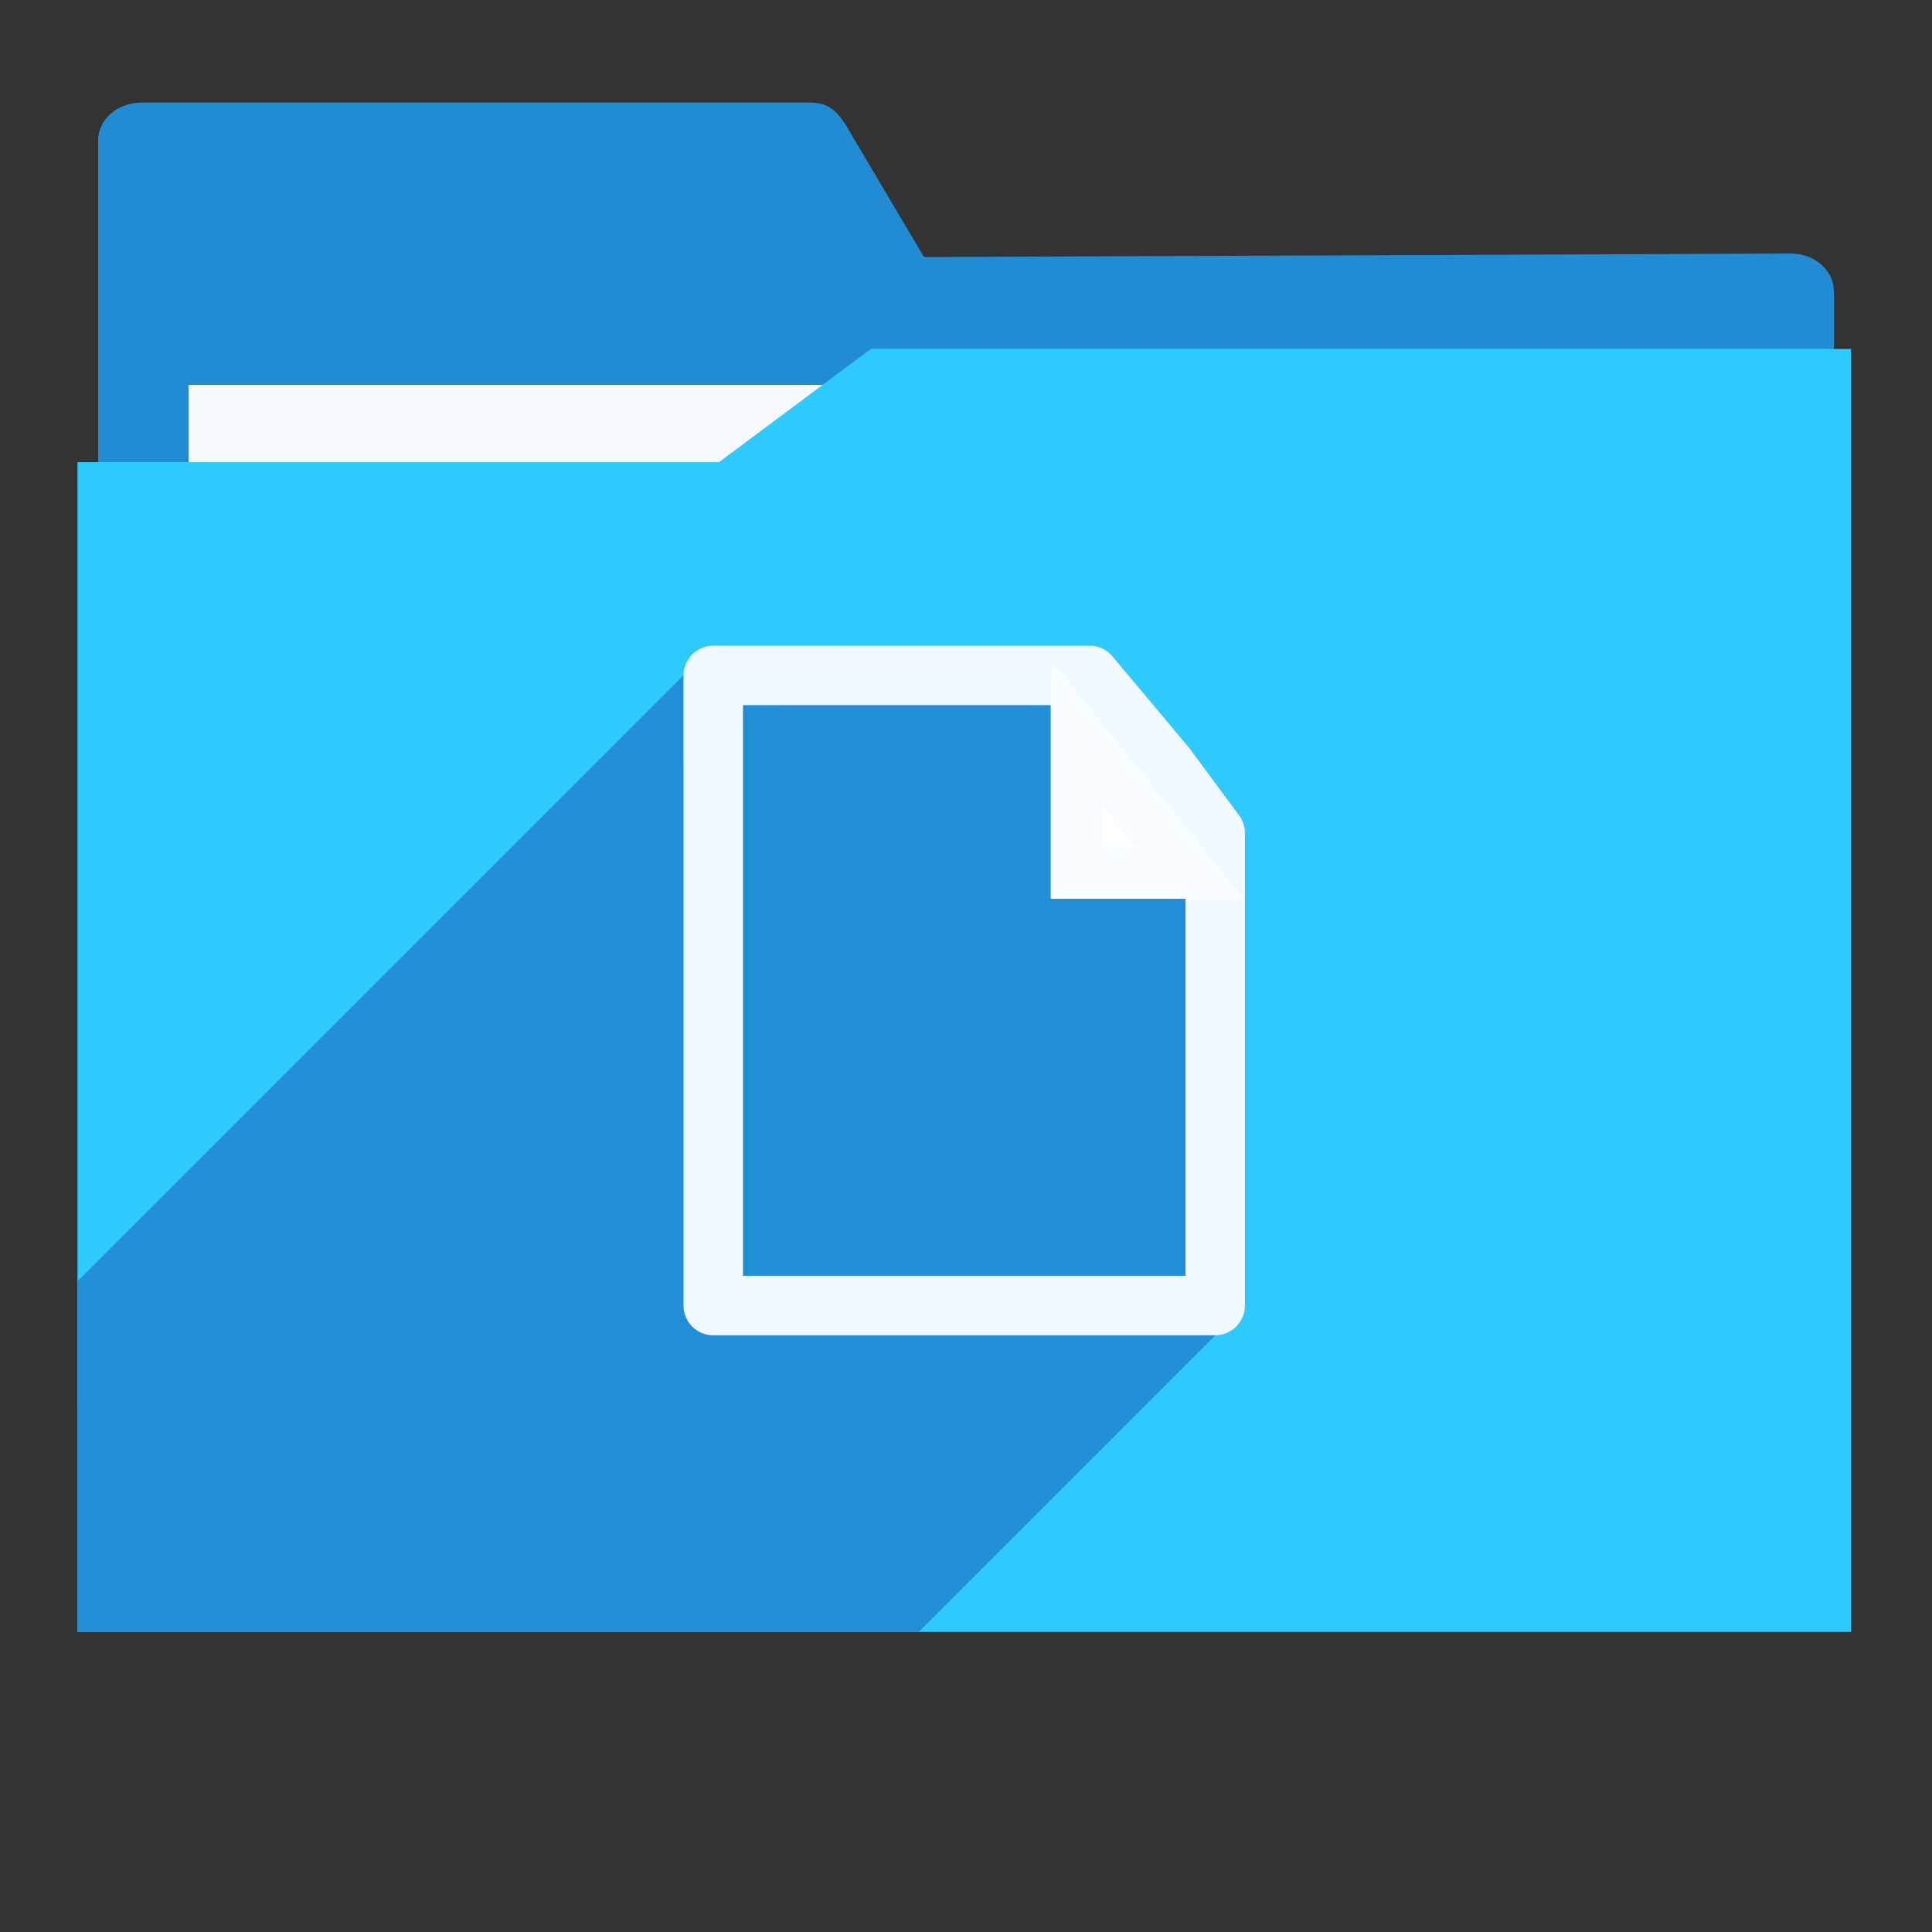 <?xml version="1.0" encoding="UTF-8" standalone="no"?>
<!-- Created with Inkscape (http://www.inkscape.org/) -->

<svg
   xmlns:dc="http://purl.org/dc/elements/1.1/"
   xmlns:cc="http://creativecommons.org/ns#"
   xmlns:rdf="http://www.w3.org/1999/02/22-rdf-syntax-ns#"
   xmlns:svg="http://www.w3.org/2000/svg"
   xmlns="http://www.w3.org/2000/svg"
   xmlns:sodipodi="http://sodipodi.sourceforge.net/DTD/sodipodi-0.dtd"
   xmlns:inkscape="http://www.inkscape.org/namespaces/inkscape"
   width="256"
   height="256"
   viewBox="0 0 256 256"
   id="svg2"
   version="1.1"
   inkscape:version="0.92.2 (5c3e80d, 2017-08-06)"
   sodipodi:docname="folder-documents.svg">
  <rect x="0" y="0" width="256" height="256" fill="#333333" stroke="none"/>
  <sodipodi:namedview
     id="base"
     pagecolor="#ffffff"
     bordercolor="#666666"
     borderopacity="1.0"
     inkscape:pageopacity="0.0"
     inkscape:pageshadow="2"
     inkscape:zoom="2.1328125"
     inkscape:cx="29.069597"
     inkscape:cy="128"
     inkscape:document-units="px"
     inkscape:current-layer="layer1"
     showgrid="true"
     units="px"
     inkscape:window-width="1920"
     inkscape:window-height="1048"
     inkscape:window-x="0"
     inkscape:window-y="0"
     inkscape:window-maximized="1">
    <inkscape:grid
       type="xygrid"
       id="grid4136"
       spacingx="5"
       spacingy="5" />
  </sodipodi:namedview>
  <defs
     id="defs4">
    <inkscape:path-effect
       fuse_tolerance="0"
       vertical_pattern="false"
       prop_units="false"
       tang_offset="0"
       normal_offset="0"
       spacing="0"
       scale_y_rel="false"
       prop_scale="1"
       copytype="single_stretched"
       pattern="m 4.792,792.853 1,0"
       is_visible="true"
       id="path-effect4160"
       effect="skeletal" />
    <inkscape:path-effect
       is_visible="true"
       id="path-effect4158"
       effect="spiro" />
    <inkscape:path-effect
       effect="skeletal"
       id="path-effect4262"
       is_visible="true"
       pattern="m 4.792,792.853 1,0"
       copytype="single_stretched"
       prop_scale="1"
       scale_y_rel="false"
       spacing="0"
       normal_offset="0"
       tang_offset="0"
       prop_units="false"
       vertical_pattern="false"
       fuse_tolerance="0" />
    <inkscape:path-effect
       effect="spiro"
       id="path-effect4260"
       is_visible="true" />
    <filter
       style="color-interpolation-filters:sRGB;"
       inkscape:label="Drop Shadow"
       id="filter4298">
      <feFlood
         flood-opacity="0.498"
         flood-color="rgb(0,0,0)"
         result="flood"
         id="feFlood4300" />
      <feComposite
         in="flood"
         in2="SourceGraphic"
         operator="in"
         result="composite1"
         id="feComposite4302" />
      <feGaussianBlur
         in="composite1"
         stdDeviation="1.6"
         result="blur"
         id="feGaussianBlur4304" />
      <feOffset
         dx="-2.77556e-17"
         dy="-7.7"
         result="offset"
         id="feOffset4306" />
      <feComposite
         in="SourceGraphic"
         in2="offset"
         operator="over"
         result="composite2"
         id="feComposite4308" />
    </filter>
    <clipPath
       id="clipPath4270"
       clipPathUnits="userSpaceOnUse">
      <path
         style="opacity:0.91;fill:#38bae1;fill-opacity:1;stroke:#38bae1;stroke-width:0;stroke-linecap:round;stroke-linejoin:round;stroke-miterlimit:4;stroke-dasharray:none;stroke-opacity:0;filter:url(#filter4298)"
         d="m 10.421,864.272 42.535,-0.091 21.267,-0.046 c 7.245,-0.015 14.491,-0.03 21.736,-0.046 8.395,-10.588 10.292,-15.477 14.085,-17.717 3.793,-2.24 9.482,-1.832 25.46,-1.827 23.366,-0.007 109.606,-0.678 109.606,-0.678 l -0.088,12.152 -0.088,12.152 -0.088,12.152 -0.088,12.152 -0.088,12.152 -0.088,12.152 -0.088,12.152 -0.088,12.152 -0.088,12.152 -0.088,12.152 -0.088,12.152 -0.088,12.152 -0.088,12.152 -0.088,12.152 c 0,0 0.594,8.159 -0.088,12.152 -0.582,3.408 -0.78,7.518 -3.37,9.807 -2.831,2.503 -7.334,1.952 -11.093,2.344 -4.766,0.498 -14.375,0 -14.375,0 l -14.375,0 -14.375,0 -14.375,0 -14.375,0 -14.375,0 -14.375,0 -14.375,0 -14.375,0 -14.375,0 c 0,0 -9.583,0 -14.375,0 -4.792,0 -9.583,0 -14.375,0 -4.792,0 -9.501,0.094 -14.375,0 -4.874,-0.093 -10.854,0.062 -15.031,-0.571 -4.177,-0.633 -7.7,-0.558 -9.968,-2.711 -2.269,-2.154 -2.216,-4.499 -2.972,-7.595 -0.756,-3.095 -0.957,-7.246 -1.189,-10.877 -0.232,-3.631 -0.137,-7.251 -0.205,-10.877 -0.068,-3.626 -0.137,-7.251 -0.205,-10.877 -0.068,-3.626 -0.137,-7.251 -0.205,-10.877 -0.068,-3.626 -0.137,-7.251 -0.205,-10.877 -0.068,-3.626 -0.205,-10.877 -0.205,-10.877 L 12.062,951.284 11.857,940.408 11.652,929.531 11.447,918.655 11.242,907.778 11.037,896.902 10.832,886.025 10.627,875.148 Z"
         id="path4272"
         inkscape:connector-curvature="0"
         sodipodi:nodetypes="cccccccccccccccccccccssscccccccccazzzzzzzzzzzsccccccccc"
         transform="matrix(1.011,0,0,0.871,-1.406,107.896)" />
    </clipPath>
    <clipPath
       clipPathUnits="userSpaceOnUse"
       id="clipPath970">
      <path
         sodipodi:nodetypes="ccccccc"
         inkscape:connector-curvature="0"
         id="path972"
         d="m 10.266,857.602 h 85 c 6.707,-5 13.414,-10 20.121,-15 H 245.266 V 1012.602 H 10.266 Z"
         style="opacity:1;fill:#2ccaff;fill-opacity:1;stroke:none;stroke-width:19.995;stroke-linecap:butt;stroke-linejoin:round;stroke-miterlimit:4;stroke-dasharray:none;stroke-opacity:1" />
    </clipPath>
  </defs>
  <g
     inkscape:label="Layer 1"
     inkscape:groupmode="layer"
     id="layer1"
     transform="translate(0,-796.362)">
    <g
       id="g4149"
       transform="matrix(1.15,0,0,1,-15.75,2.593)"
       style="fill:#218dd7;fill-opacity:1">
      <path
         style="opacity:0.98;fill:#218dd7;fill-opacity:1;stroke:none;stroke-width:0;stroke-linecap:round;stroke-linejoin:round;stroke-miterlimit:4;stroke-dasharray:none;stroke-opacity:1"
         d="m 30,11 c -2.77,0 -5,2.23 -5,5 l 0,20 0,50 c 0,2.77 2.23,5 5,5 l 190,0 c 2.77,0 5,-2.23 5,-5 l 0,-50 c 0,-2.77 -2.23,-5.013 -5,-5 L 120.162,31.469 112.191,16 c -1.269,-2.462 -2.23,-5 -5,-5 z"
         transform="translate(0,796.362)"
         id="rect4138"
         inkscape:connector-curvature="0"
         sodipodi:nodetypes="sscsssssscsss" />
    </g>
    <rect
       style="opacity:0.96;fill:#ffffff;fill-opacity:1;stroke:none;stroke-width:0;stroke-linecap:round;stroke-linejoin:round;stroke-miterlimit:4;stroke-dasharray:none;stroke-opacity:1"
       id="rect4222"
       width="95"
       height="35"
       x="25"
       y="847.362" />
    <path
       style="opacity:1;fill:#2ccaff;fill-opacity:1;stroke:none;stroke-width:19.995;stroke-linecap:butt;stroke-linejoin:round;stroke-miterlimit:4;stroke-dasharray:none;stroke-opacity:1"
       d="m 10.266,857.602 h 85 c 6.707,-5 13.414,-10 20.121,-15 H 245.266 V 1012.602 H 10.266 Z"
       id="rect872-3"
       inkscape:connector-curvature="0"
       sodipodi:nodetypes="ccccccc" />
    <g
       id="g921"
       clip-path="url(#clipPath970)"
       style="fill:#218dd7;fill-opacity:1">
      <g
         id="g918"
         style="color:#000000;font-style:normal;font-variant:normal;font-weight:normal;font-stretch:normal;font-size:medium;line-height:normal;font-family:sans-serif;font-variant-ligatures:normal;font-variant-position:normal;font-variant-caps:normal;font-variant-numeric:normal;font-variant-alternates:normal;font-feature-settings:normal;text-indent:0;text-align:start;text-decoration:none;text-decoration-line:none;text-decoration-style:solid;text-decoration-color:#000000;letter-spacing:normal;word-spacing:normal;text-transform:none;writing-mode:lr-tb;direction:ltr;text-orientation:mixed;dominant-baseline:auto;baseline-shift:baseline;text-anchor:start;white-space:normal;shape-padding:0;clip-rule:nonzero;display:inline;overflow:visible;visibility:visible;opacity:0.97;isolation:auto;mix-blend-mode:normal;color-interpolation:sRGB;color-interpolation-filters:linearRGB;solid-color:#000000;solid-opacity:1;vector-effect:none;fill:#218dd7;fill-opacity:1;fill-rule:nonzero;stroke:none;stroke-width:7.879;stroke-linecap:round;stroke-linejoin:round;stroke-miterlimit:4;stroke-dasharray:none;stroke-dashoffset:0;stroke-opacity:1;color-rendering:auto;image-rendering:auto;shape-rendering:auto;text-rendering:auto;enable-background:accumulate">
        <path
           id="path882"
           d="M90.57 885.852L90.57 969.352L-50.851 1110.773L-50.851 1027.273Z"
           style="fill:#218dd7;fill-opacity:1" />
        <path
           id="path884"
           d="M94.51 973.291L161.021 973.291L19.6 1114.712L-46.912 1114.712Z"
           style="fill:#218dd7;fill-opacity:1" />
        <path
           id="path886"
           d="M164.961 969.352L164.961 948.477L23.54 1089.898L23.54 1110.773Z"
           style="fill:#218dd7;fill-opacity:1" />
        <path
           id="path888"
           d="M164.961 948.477L164.961 927.602L23.54 1069.023L23.54 1089.898Z"
           style="fill:#218dd7;fill-opacity:1" />
        <path
           id="path890"
           d="M164.961 927.602L164.961 906.727L23.54 1048.148L23.54 1069.023Z"
           style="fill:#218dd7;fill-opacity:1" />
        <path
           id="path892"
           d="M164.188 904.383L157.584 895.459L16.163 1036.88L22.766 1045.804Z"
           style="fill:#218dd7;fill-opacity:1" />
        <path
           id="path894"
           d="M157.436 895.271L147.412 883.32L5.991 1024.742L16.014 1036.693Z"
           style="fill:#218dd7;fill-opacity:1" />
        <path
           id="path896"
           d="M144.393 881.912L127.766 881.912L-13.656 1023.333L2.971 1023.333Z"
           style="fill:#218dd7;fill-opacity:1" />
        <path
           id="path898"
           d="M127.766 881.912L111.137 881.912L-30.285 1023.333L-13.656 1023.333Z"
           style="fill:#218dd7;fill-opacity:1" />
        <path
           id="path900"
           d="M98.449 889.791L111.137 889.791L-30.285 1031.212L-42.972 1031.212Z"
           style="fill:#218dd7;fill-opacity:1" />
        <path
           id="path902"
           d="M111.137 889.791L127.766 889.791L-13.656 1031.212L-30.285 1031.212Z"
           style="fill:#218dd7;fill-opacity:1" />
        <path
           id="path904"
           d="M127.766 889.791L142.557 889.791L1.135 1031.212L-13.656 1031.212Z"
           style="fill:#218dd7;fill-opacity:1" />
        <path
           id="path906"
           d="M142.557 889.791L151.322 900.242L9.901 1041.664L1.135 1031.212Z"
           style="fill:#218dd7;fill-opacity:1" />
        <path
           id="path908"
           d="M151.322 900.242L157.082 908.025L15.661 1049.447L9.901 1041.664Z"
           style="fill:#218dd7;fill-opacity:1" />
        <path
           id="path910"
           d="M157.082 908.025L157.082 927.602L15.661 1069.023L15.661 1049.447Z"
           style="fill:#218dd7;fill-opacity:1" />
        <path
           id="path912"
           d="M157.082 927.602L157.082 948.477L15.661 1089.898L15.661 1069.023Z"
           style="fill:#218dd7;fill-opacity:1" />
        <path
           id="path914"
           d="M157.082 948.477L157.082 965.412L15.661 1106.833L15.661 1089.898Z"
           style="fill:#218dd7;fill-opacity:1" />
        <path
           id="path916"
           d="M157.082 965.412L98.449 965.412L-42.972 1106.833L15.661 1106.833Z"
           style="fill:#218dd7;fill-opacity:1" />
      </g>
      <path
         inkscape:connector-curvature="0"
         id="path856"
         d="m 94.51,881.912 a 3.94,3.94 0 0 0 -3.939,3.939 v 83.5 a 3.94,3.94 0 0 0 3.939,3.939 h 66.512 a 3.94,3.94 0 0 0 3.939,-3.939 v -20.875 -20.875 -20.875 a 3.94,3.94 0 0 0 -0.773,-2.344 l -6.604,-8.924 a 3.94,3.94 0 0 0 -0.148,-0.188 l -10.023,-11.951 a 3.94,3.94 0 0 0 -3.02,-1.408 h -16.627 -16.629 z m 3.939,7.879 h 12.688 16.629 14.791 l 8.766,10.451 5.76,7.783 v 19.576 20.875 16.936 H 98.449 Z"
         style="color:#000000;font-style:normal;font-variant:normal;font-weight:normal;font-stretch:normal;font-size:medium;line-height:normal;font-family:sans-serif;font-variant-ligatures:normal;font-variant-position:normal;font-variant-caps:normal;font-variant-numeric:normal;font-variant-alternates:normal;font-feature-settings:normal;text-indent:0;text-align:start;text-decoration:none;text-decoration-line:none;text-decoration-style:solid;text-decoration-color:#000000;letter-spacing:normal;word-spacing:normal;text-transform:none;writing-mode:lr-tb;direction:ltr;text-orientation:mixed;dominant-baseline:auto;baseline-shift:baseline;text-anchor:start;white-space:normal;shape-padding:0;clip-rule:nonzero;display:inline;overflow:visible;visibility:visible;opacity:0.97;isolation:auto;mix-blend-mode:normal;color-interpolation:sRGB;color-interpolation-filters:linearRGB;solid-color:#000000;solid-opacity:1;vector-effect:none;fill:#218dd7;fill-opacity:1;fill-rule:nonzero;stroke:none;stroke-width:7.879;stroke-linecap:round;stroke-linejoin:round;stroke-miterlimit:4;stroke-dasharray:none;stroke-dashoffset:0;stroke-opacity:1;color-rendering:auto;image-rendering:auto;shape-rendering:auto;text-rendering:auto;enable-background:accumulate" />
    </g>
    <path
       sodipodi:nodetypes="ccccccccccc"
       inkscape:connector-curvature="0"
       id="path4152"
       d="m 94.51,885.852 16.628,0 16.628,0 16.628,0 10.024,11.951 6.604,8.924 0,20.875 0,20.875 0,20.875 -66.512,0 z"
       style="opacity:0.97;fill:#38bae1;fill-opacity:0;stroke:#f6fcff;stroke-width:7.879;stroke-linecap:round;stroke-linejoin:round;stroke-miterlimit:4;stroke-dasharray:none;stroke-opacity:1" />
    <path
       inkscape:connector-curvature="0"
       inkscape:original-d="m 157.69552,912.05369 -15.06552,0 0,-18.69072 z"
       inkscape:path-effect="#path-effect4260;#path-effect4262"
       id="path4155"
       d="M 157.696,912.054 H 142.63 v 0 -18.691 0 z"
       style="fill:#ffffff;fill-opacity:1;fill-rule:evenodd;stroke:#f6fcff;stroke-width:6.817;stroke-linecap:butt;stroke-linejoin:miter;stroke-miterlimit:4;stroke-dasharray:none;stroke-opacity:1" />
  </g>
</svg>
